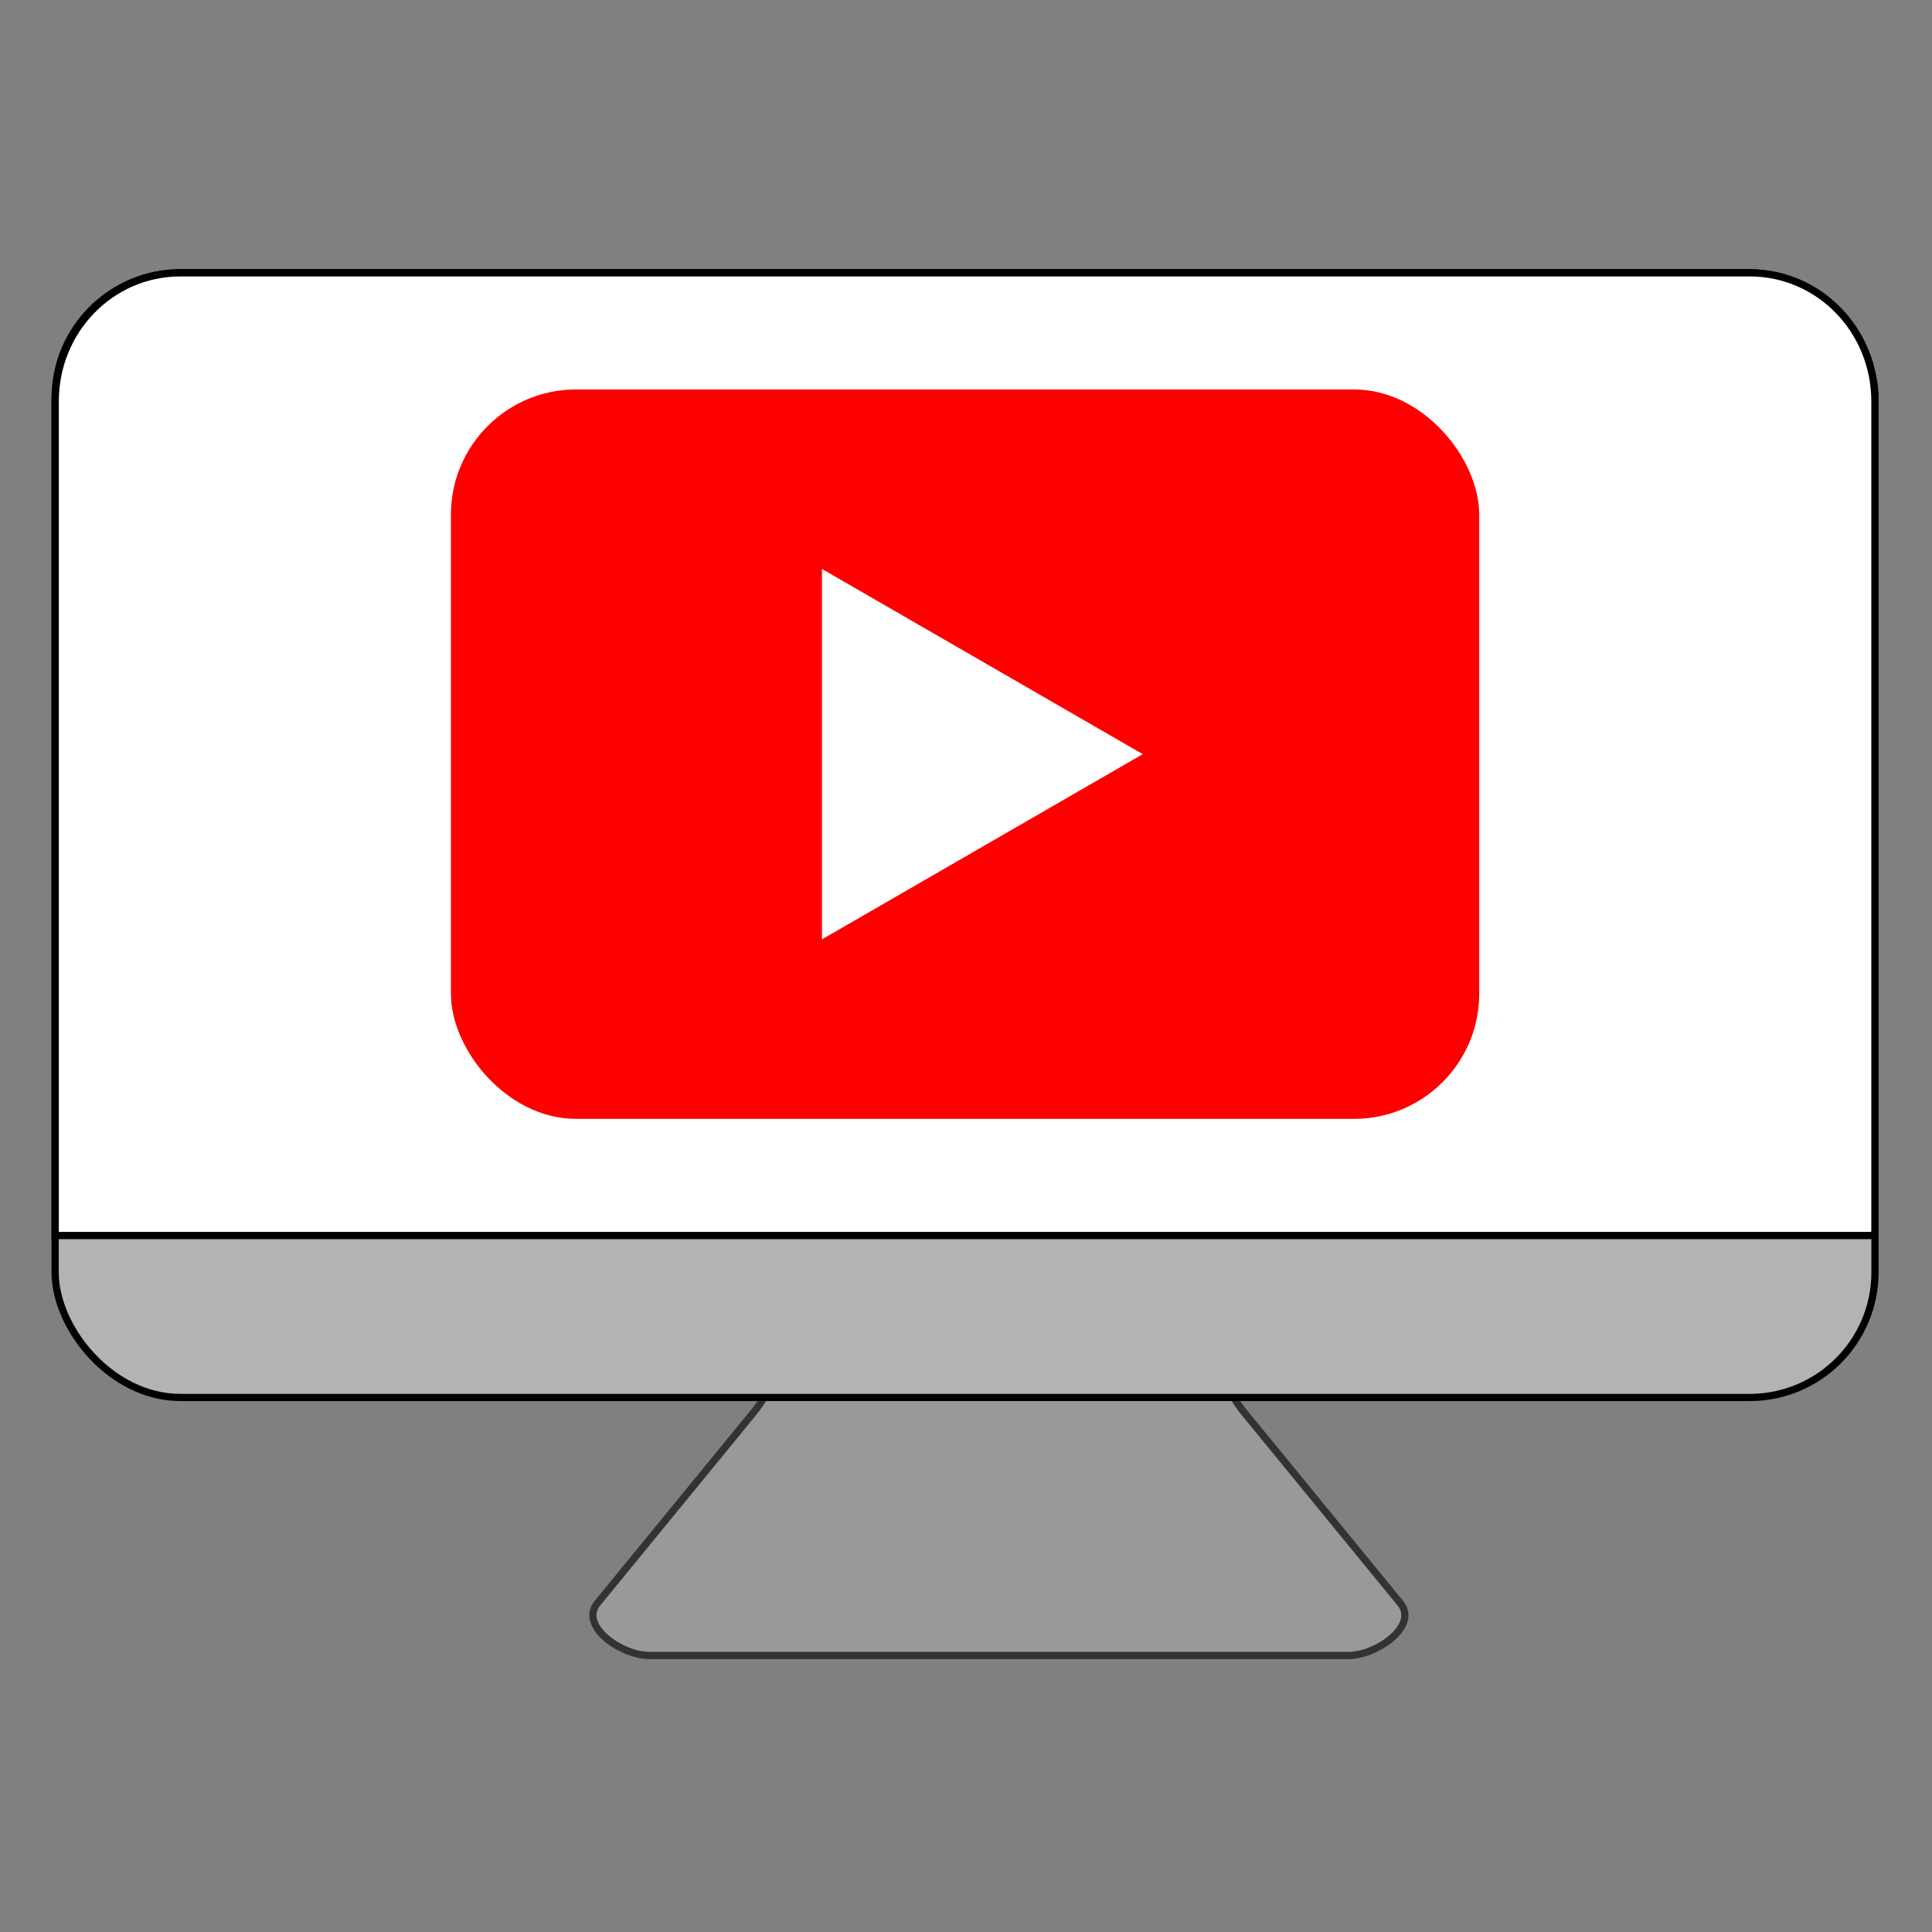 <?xml version="1.0" encoding="UTF-8" standalone="no"?>
<svg
   xmlns:dc="http://purl.org/dc/elements/1.1/"
   xmlns:cc="http://creativecommons.org/ns#"
   xmlns:rdf="http://www.w3.org/1999/02/22-rdf-syntax-ns#"
   xmlns:svg="http://www.w3.org/2000/svg"
   xmlns="http://www.w3.org/2000/svg"
   xmlns:sodipodi="http://sodipodi.sourceforge.net/DTD/sodipodi-0.dtd"
   xmlns:inkscape="http://www.inkscape.org/namespaces/inkscape"
   width="200"
   height="200"
   viewBox="0 0 52.917 52.917"
   version="1.1"
   id="svg8"
   inkscape:version="1.0.2 (e86c870879, 2021-01-15)"
   sodipodi:docname="tutorial.svg">
  <rect x="0" y="0" width="52.917" height="52.917" fill="#808080" stroke="none"/>
  <defs
     id="defs2" />
  <sodipodi:namedview
     id="base"
     pagecolor="#ffffff"
     bordercolor="#666666"
     borderopacity="1.0"
     inkscape:pageopacity="0.0"
     inkscape:pageshadow="2"
     inkscape:zoom="1.979899"
     inkscape:cx="134.69513"
     inkscape:cy="139.13177"
     inkscape:document-units="mm"
     inkscape:current-layer="layer1"
     inkscape:document-rotation="0"
     showgrid="false"
     units="px"
     inkscape:window-width="1763"
     inkscape:window-height="1018"
     inkscape:window-x="2119"
     inkscape:window-y="62"
     inkscape:window-maximized="0" />
  <g
     inkscape:label="Layer 1"
     inkscape:groupmode="layer"
     id="layer1">
    <g
       id="g913"
       transform="matrix(0.406,0,0,0.406,-11.061,-48.065)">
      <path
         id="rect849"
         style="fill:#999999;stroke:#333333;stroke-width:0.486;stop-color:#000000"
         d="m 81.653,210.092 h 25.956 c 1.953,0 2.288,2.014 3.525,3.525 l 10.583,12.929 c 1.237,1.511 -1.572,3.525 -3.525,3.525 H 71.07 c -1.953,0 -4.762,-2.014 -3.525,-3.525 l 10.583,-12.929 c 1.237,-1.511 1.572,-3.525 3.525,-3.525 z"
         sodipodi:nodetypes="sssssssss" />
      <rect
         style="fill:#b3b3b3;stroke:#000000;stroke-width:0.486;stop-color:#000000"
         id="rect847"
         width="122.772"
         height="75.877"
         x="30.963"
         y="136.787"
         ry="8.449" />
      <path
         id="rect847-3"
         style="fill:#ffffff;stroke:#000000;stroke-width:0.492;stop-color:#000000"
         d="m 39.415,136.79 c -4.68,0 -8.449,3.868 -8.449,8.673 v 56.276 H 153.732 v -56.276 c 0,-4.805 -3.768,-8.673 -8.448,-8.673 z" />
      <g
         id="g905"
         transform="translate(201.117,87.847)">
        <rect
           style="fill:#ff0000;fill-opacity:1;stroke:none;stroke-width:0.486;stop-color:#000000"
           id="rect876"
           width="69.373"
           height="49.21"
           x="-143.454"
           y="56.812"
           ry="8.449" />
        <path
           sodipodi:type="star"
           style="fill:#ffffff;stroke:none;stroke-width:0.21;stop-color:#000000"
           id="path901"
           sodipodi:sides="3"
           sodipodi:cx="-111.20702"
           sodipodi:cy="81.417252"
           sodipodi:r1="14.426627"
           sodipodi:r2="7.2133145"
           sodipodi:arg1="0"
           sodipodi:arg2="1.0471976"
           inkscape:flatsided="false"
           inkscape:rounded="0"
           inkscape:randomized="0"
           d="m -96.78,81.417 -10.82,6.247 -10.82,6.247 0,-12.494 0,-12.494 10.82,6.247 z"
           inkscape:transform-center-x="-3.6066575" />
      </g>
    </g>
  </g>
</svg>
